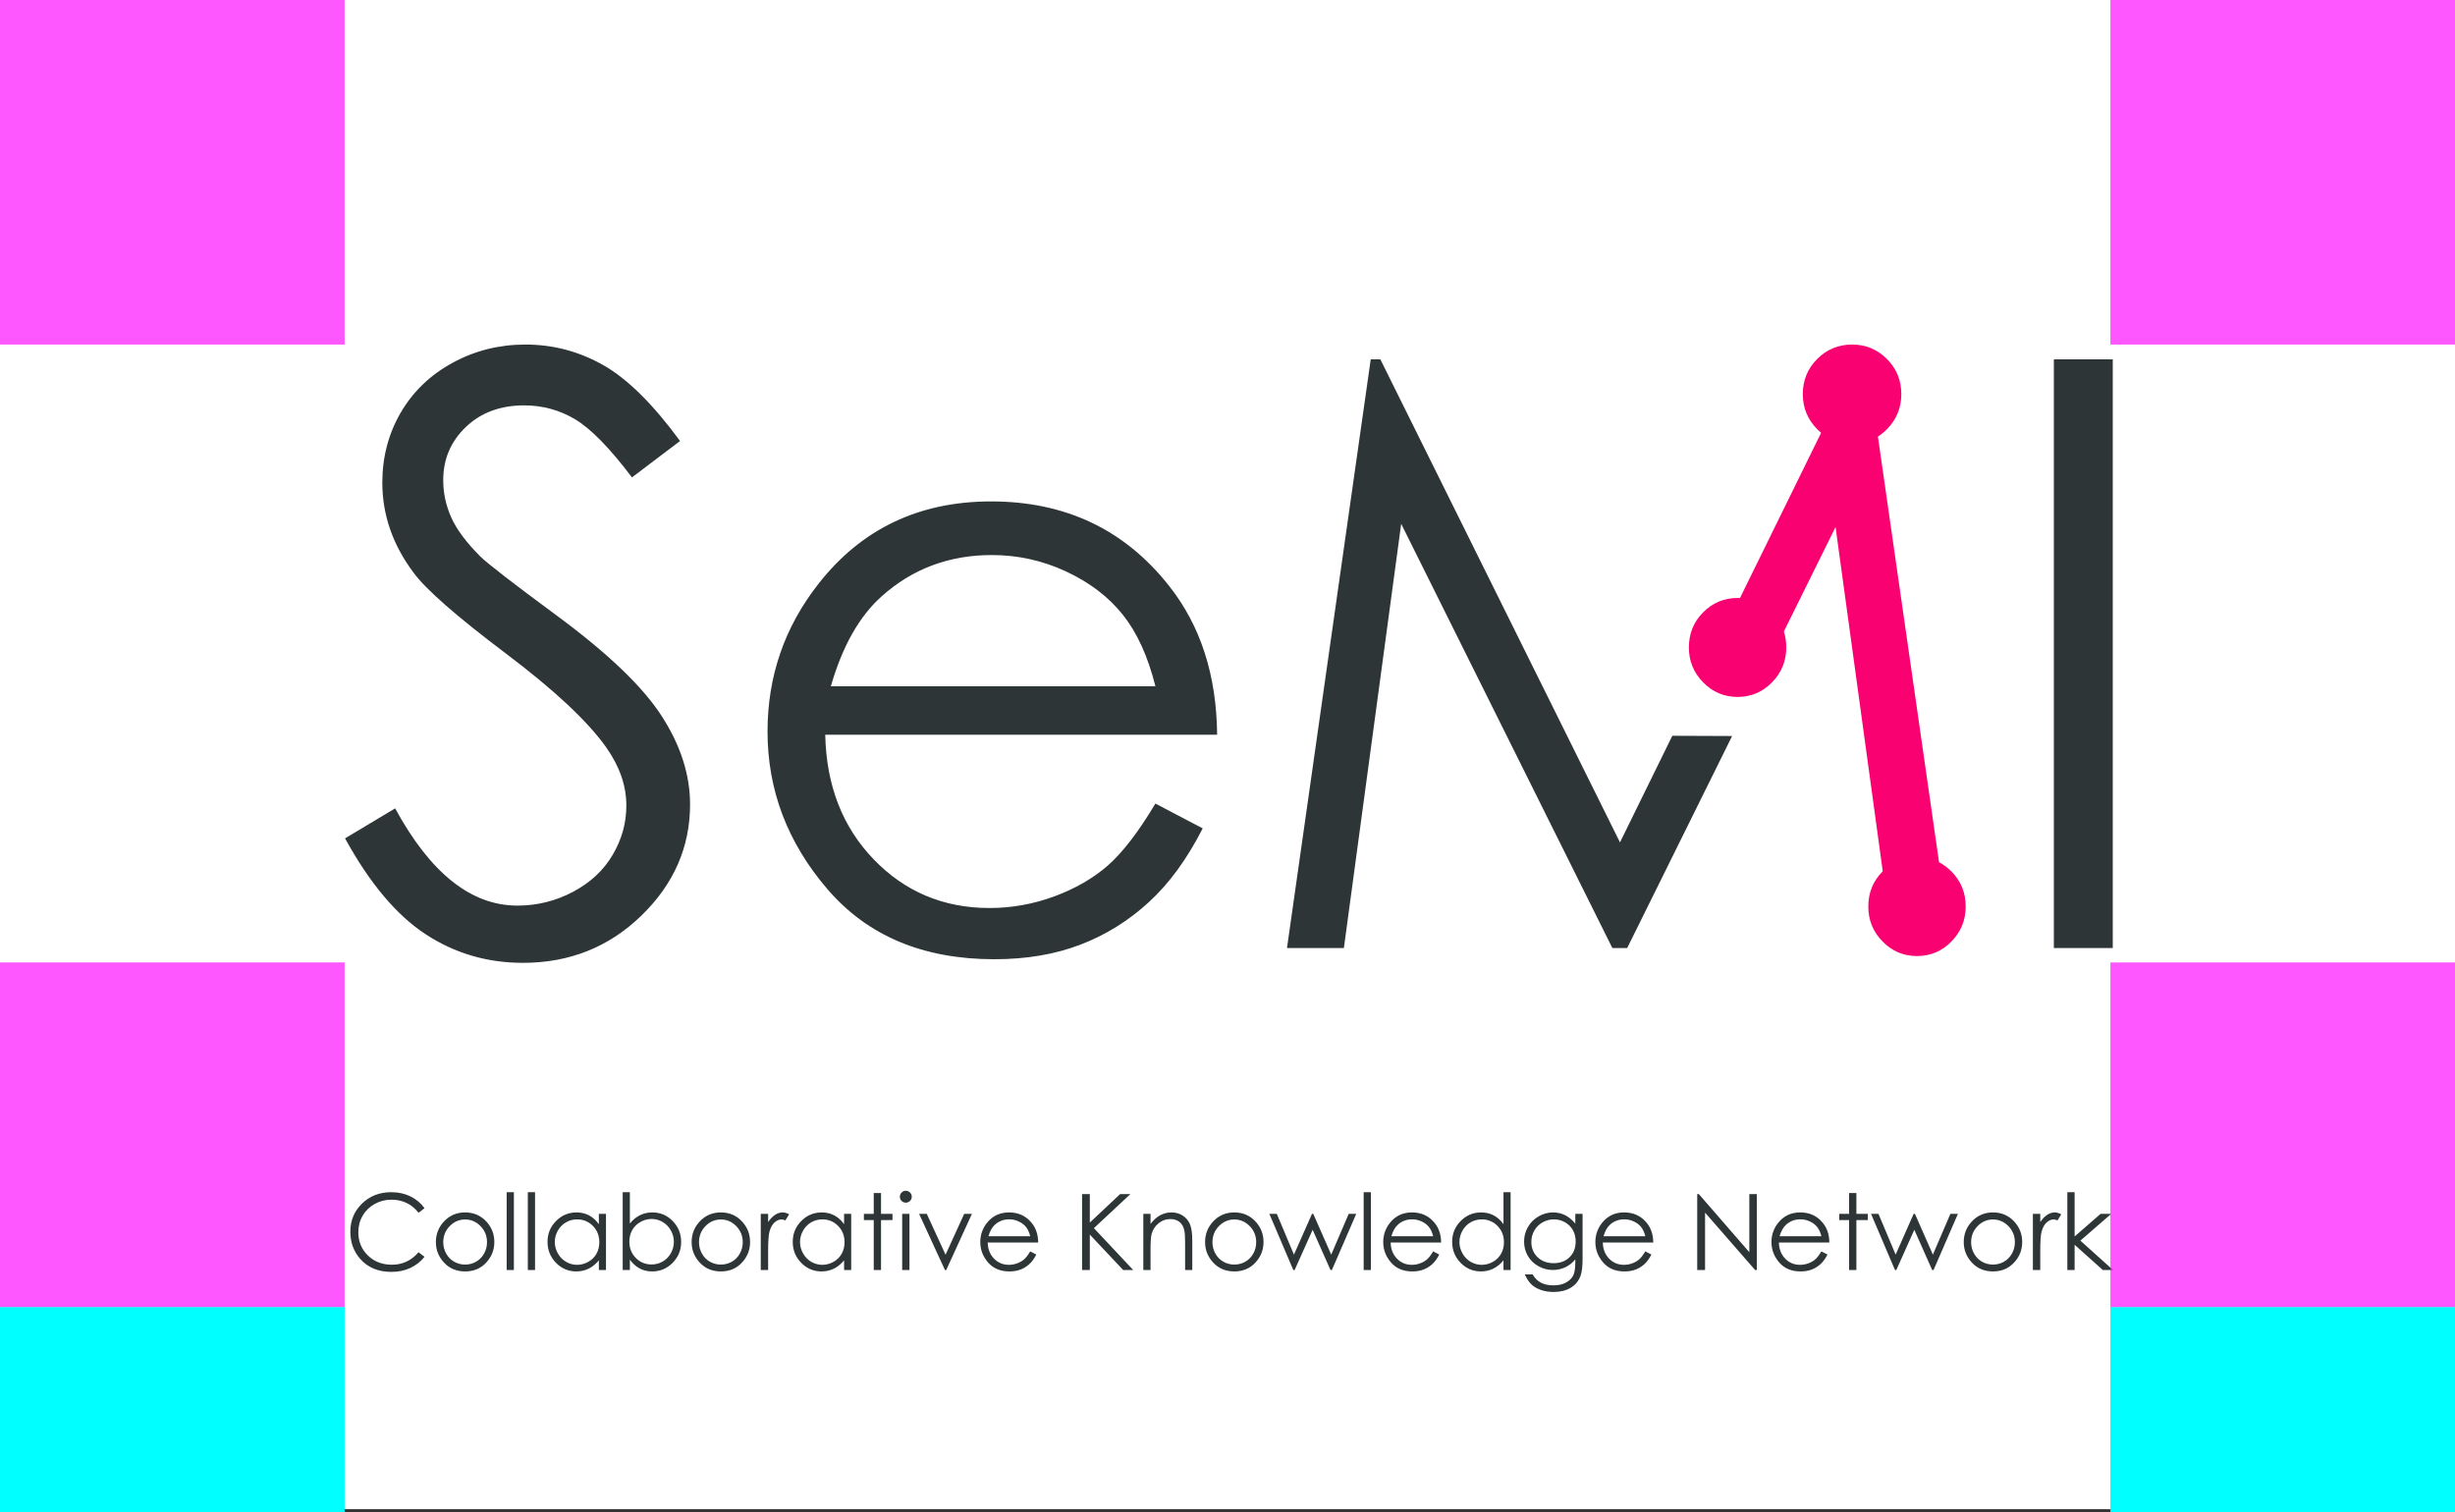 <svg xmlns="http://www.w3.org/2000/svg" width="862" height="531" viewBox="0 0 862 531">
  <rect x="0" y="0" width="862" height="531" fill="#333333" stroke="none"/>
  <g fill="none" fill-rule="evenodd">
    <rect width="862" height="530" fill="#FFF"/>
    <g transform="translate(0 1)">
      <rect width="863" height="530"/>
      <path fill="#2E3536" d="M28.06,15.298 L25.959,16.91 C24.8,15.401 23.408,14.256 21.784,13.477 C20.159,12.698 18.375,12.309 16.431,12.309 C14.305,12.309 12.336,12.819 10.525,13.84 C8.713,14.86 7.31,16.231 6.313,17.952 C5.317,19.673 4.819,21.608 4.819,23.758 C4.819,27.006 5.933,29.718 8.161,31.892 C10.389,34.065 13.2,35.152 16.594,35.152 C20.325,35.152 23.447,33.691 25.959,30.768 L28.06,32.363 C26.732,34.053 25.075,35.361 23.088,36.284 C21.101,37.208 18.882,37.67 16.431,37.67 C11.769,37.67 8.091,36.118 5.398,33.015 C3.14,30.394 2.011,27.23 2.011,23.522 C2.011,19.621 3.378,16.34 6.114,13.677 C8.849,11.014 12.276,9.682 16.394,9.682 C18.882,9.682 21.128,10.174 23.133,11.159 C25.138,12.143 26.78,13.523 28.06,15.298 Z M42.317,16.783 C45.348,16.783 47.86,17.882 49.853,20.08 C51.665,22.085 52.57,24.458 52.57,27.2 C52.57,29.953 51.613,32.359 49.699,34.419 C47.785,36.478 45.324,37.507 42.317,37.507 C39.298,37.507 36.831,36.478 34.917,34.419 C33.003,32.359 32.046,29.953 32.046,27.2 C32.046,24.47 32.952,22.103 34.763,20.098 C36.756,17.888 39.274,16.783 42.317,16.783 Z M42.317,19.265 C40.216,19.265 38.41,20.044 36.901,21.602 C35.391,23.16 34.636,25.044 34.636,27.254 C34.636,28.679 34.981,30.008 35.669,31.239 C36.357,32.471 37.287,33.422 38.459,34.093 C39.63,34.763 40.916,35.098 42.317,35.098 C43.718,35.098 45.004,34.763 46.176,34.093 C47.347,33.422 48.277,32.471 48.965,31.239 C49.654,30.008 49.998,28.679 49.998,27.254 C49.998,25.044 49.24,23.16 47.725,21.602 C46.209,20.044 44.406,19.265 42.317,19.265 Z M56.9,9.682 L59.436,9.682 L59.436,37 L56.9,37 L56.9,9.682 Z M64.327,9.682 L66.863,9.682 L66.863,37 L64.327,37 L64.327,9.682 Z M91.772,17.291 L91.772,37 L89.272,37 L89.272,33.612 C88.209,34.905 87.017,35.877 85.694,36.529 C84.372,37.181 82.926,37.507 81.356,37.507 C78.566,37.507 76.184,36.496 74.209,34.473 C72.234,32.45 71.247,29.989 71.247,27.091 C71.247,24.253 72.244,21.825 74.236,19.809 C76.229,17.792 78.626,16.783 81.428,16.783 C83.046,16.783 84.511,17.128 85.821,17.816 C87.131,18.504 88.282,19.537 89.272,20.914 L89.272,17.291 L91.772,17.291 Z M81.627,19.229 C80.214,19.229 78.91,19.576 77.714,20.271 C76.519,20.965 75.568,21.94 74.861,23.196 C74.155,24.452 73.801,25.781 73.801,27.182 C73.801,28.57 74.158,29.899 74.87,31.167 C75.583,32.435 76.54,33.422 77.742,34.129 C78.943,34.835 80.232,35.188 81.609,35.188 C82.998,35.188 84.314,34.838 85.558,34.138 C86.802,33.437 87.759,32.489 88.43,31.294 C89.1,30.098 89.435,28.752 89.435,27.254 C89.435,24.971 88.683,23.063 87.18,21.53 C85.676,19.996 83.825,19.229 81.627,19.229 Z M97.641,37 L97.641,9.682 L100.159,9.682 L100.159,20.678 C101.222,19.374 102.411,18.399 103.728,17.753 C105.044,17.106 106.487,16.783 108.057,16.783 C110.847,16.783 113.229,17.795 115.204,19.818 C117.178,21.841 118.166,24.295 118.166,27.182 C118.166,30.032 117.169,32.465 115.177,34.482 C113.184,36.499 110.787,37.507 107.985,37.507 C106.379,37.507 104.923,37.163 103.619,36.475 C102.315,35.786 101.162,34.754 100.159,33.377 L100.159,37 L97.641,37 Z M107.786,35.062 C109.199,35.062 110.503,34.714 111.699,34.02 C112.894,33.326 113.845,32.35 114.552,31.094 C115.258,29.838 115.611,28.51 115.611,27.109 C115.611,25.708 115.255,24.374 114.543,23.106 C113.83,21.838 112.873,20.85 111.671,20.144 C110.47,19.437 109.187,19.084 107.822,19.084 C106.433,19.084 105.114,19.437 103.864,20.144 C102.614,20.85 101.654,21.801 100.983,22.997 C100.313,24.193 99.978,25.539 99.978,27.037 C99.978,29.319 100.73,31.227 102.233,32.761 C103.737,34.295 105.588,35.062 107.786,35.062 Z M132.114,16.783 C135.146,16.783 137.658,17.882 139.65,20.08 C141.462,22.085 142.368,24.458 142.368,27.2 C142.368,29.953 141.411,32.359 139.496,34.419 C137.582,36.478 135.122,37.507 132.114,37.507 C129.095,37.507 126.629,36.478 124.714,34.419 C122.8,32.359 121.843,29.953 121.843,27.2 C121.843,24.47 122.749,22.103 124.56,20.098 C126.553,17.888 129.071,16.783 132.114,16.783 Z M132.114,19.265 C130.013,19.265 128.208,20.044 126.698,21.602 C125.188,23.16 124.434,25.044 124.434,27.254 C124.434,28.679 124.778,30.008 125.466,31.239 C126.154,32.471 127.084,33.422 128.256,34.093 C129.427,34.763 130.713,35.098 132.114,35.098 C133.515,35.098 134.801,34.763 135.973,34.093 C137.144,33.422 138.074,32.471 138.763,31.239 C139.451,30.008 139.795,28.679 139.795,27.254 C139.795,25.044 139.037,23.16 137.522,21.602 C136.006,20.044 134.204,19.265 132.114,19.265 Z M146.117,17.291 L148.708,17.291 L148.708,20.171 C149.481,19.036 150.296,18.187 151.154,17.626 C152.011,17.064 152.905,16.783 153.835,16.783 C154.535,16.783 155.284,17.007 156.081,17.454 L154.758,19.591 C154.227,19.362 153.78,19.247 153.418,19.247 C152.573,19.247 151.757,19.594 150.972,20.289 C150.187,20.983 149.59,22.061 149.179,23.522 C148.865,24.645 148.708,26.916 148.708,30.334 L148.708,37 L146.117,37 L146.117,17.291 Z M177.873,17.291 L177.873,37 L175.374,37 L175.374,33.612 C174.311,34.905 173.118,35.877 171.796,36.529 C170.473,37.181 169.027,37.507 167.457,37.507 C164.667,37.507 162.285,36.496 160.311,34.473 C158.336,32.45 157.349,29.989 157.349,27.091 C157.349,24.253 158.345,21.825 160.338,19.809 C162.331,17.792 164.728,16.783 167.53,16.783 C169.148,16.783 170.612,17.128 171.923,17.816 C173.233,18.504 174.383,19.537 175.374,20.914 L175.374,17.291 L177.873,17.291 Z M167.729,19.229 C166.316,19.229 165.012,19.576 163.816,20.271 C162.62,20.965 161.669,21.94 160.963,23.196 C160.256,24.452 159.903,25.781 159.903,27.182 C159.903,28.57 160.259,29.899 160.972,31.167 C161.685,32.435 162.642,33.422 163.843,34.129 C165.045,34.835 166.334,35.188 167.711,35.188 C169.1,35.188 170.416,34.838 171.66,34.138 C172.904,33.437 173.861,32.489 174.531,31.294 C175.201,30.098 175.537,28.752 175.537,27.254 C175.537,24.971 174.785,23.063 173.281,21.53 C171.778,19.996 169.927,19.229 167.729,19.229 Z M185.79,9.972 L188.344,9.972 L188.344,17.291 L192.366,17.291 L192.366,19.464 L188.344,19.464 L188.344,37 L185.79,37 L185.79,19.464 L182.33,19.464 L182.33,17.291 L185.79,17.291 L185.79,9.972 Z M197.039,9.175 C197.619,9.175 198.114,9.38 198.525,9.791 C198.935,10.202 199.141,10.697 199.141,11.276 C199.141,11.844 198.935,12.333 198.525,12.744 C198.114,13.154 197.619,13.36 197.039,13.36 C196.472,13.36 195.983,13.154 195.572,12.744 C195.161,12.333 194.956,11.844 194.956,11.276 C194.956,10.697 195.161,10.202 195.572,9.791 C195.983,9.38 196.472,9.175 197.039,9.175 Z M195.771,17.291 L198.326,17.291 L198.326,37 L195.771,37 L195.771,17.291 Z M201.713,17.291 L204.412,17.291 L211.006,31.638 L217.546,17.291 L220.263,17.291 L211.242,37 L210.789,37 L201.713,17.291 Z M240.733,30.46 L242.871,31.584 C242.17,32.96 241.361,34.071 240.443,34.917 C239.526,35.762 238.493,36.405 237.346,36.846 C236.198,37.287 234.9,37.507 233.451,37.507 C230.239,37.507 227.727,36.454 225.915,34.346 C224.104,32.239 223.198,29.857 223.198,27.2 C223.198,24.7 223.965,22.472 225.498,20.515 C227.443,18.027 230.045,16.783 233.306,16.783 C236.663,16.783 239.344,18.057 241.349,20.606 C242.774,22.405 243.499,24.651 243.523,27.345 L225.806,27.345 C225.855,29.639 226.585,31.52 227.998,32.987 C229.411,34.455 231.156,35.188 233.234,35.188 C234.236,35.188 235.211,35.013 236.159,34.663 C237.107,34.313 237.913,33.848 238.578,33.268 C239.242,32.689 239.96,31.753 240.733,30.46 Z M240.733,25.153 C240.395,23.8 239.903,22.719 239.257,21.91 C238.611,21.101 237.756,20.449 236.694,19.954 C235.631,19.458 234.514,19.211 233.342,19.211 C231.41,19.211 229.749,19.833 228.361,21.077 C227.346,21.982 226.579,23.341 226.06,25.153 L240.733,25.153 Z M258.939,10.352 L261.656,10.352 L261.656,20.352 L272.29,10.352 L275.895,10.352 L263.088,22.309 L276.891,37 L273.359,37 L261.656,24.573 L261.656,37 L258.939,37 L258.939,10.352 Z M280.442,17.291 L282.978,17.291 L282.978,20.823 C283.993,19.47 285.116,18.459 286.347,17.789 C287.579,17.119 288.92,16.783 290.369,16.783 C291.842,16.783 293.15,17.158 294.291,17.907 C295.432,18.655 296.275,19.664 296.818,20.932 C297.362,22.2 297.633,24.174 297.633,26.855 L297.633,37 L295.115,37 L295.115,27.598 C295.115,25.328 295.019,23.812 294.825,23.051 C294.524,21.747 293.956,20.766 293.123,20.108 C292.289,19.449 291.202,19.12 289.862,19.12 C288.328,19.12 286.954,19.627 285.741,20.642 C284.527,21.656 283.727,22.912 283.34,24.41 C283.099,25.388 282.978,27.175 282.978,29.772 L282.978,37 L280.442,37 L280.442,17.291 Z M312.397,16.783 C315.429,16.783 317.94,17.882 319.933,20.08 C321.745,22.085 322.65,24.458 322.65,27.2 C322.65,29.953 321.693,32.359 319.779,34.419 C317.865,36.478 315.404,37.507 312.397,37.507 C309.378,37.507 306.911,36.478 304.997,34.419 C303.083,32.359 302.126,29.953 302.126,27.2 C302.126,24.47 303.032,22.103 304.843,20.098 C306.836,17.888 309.354,16.783 312.397,16.783 Z M312.397,19.265 C310.296,19.265 308.49,20.044 306.981,21.602 C305.471,23.16 304.716,25.044 304.716,27.254 C304.716,28.679 305.061,30.008 305.749,31.239 C306.437,32.471 307.367,33.422 308.539,34.093 C309.71,34.763 310.996,35.098 312.397,35.098 C313.798,35.098 315.084,34.763 316.256,34.093 C317.427,33.422 318.357,32.471 319.045,31.239 C319.734,30.008 320.078,28.679 320.078,27.254 C320.078,25.044 319.32,23.16 317.805,21.602 C316.289,20.044 314.487,19.265 312.397,19.265 Z M324.697,17.291 L327.306,17.291 L333.338,31.602 L339.661,17.291 L340.114,17.291 L346.418,31.602 L352.559,17.291 L355.204,17.291 L346.653,37 L346.164,37 L339.896,22.888 L333.574,37 L333.103,37 L324.697,17.291 Z M357.812,9.682 L360.348,9.682 L360.348,37 L357.812,37 L357.812,9.682 Z M382.213,30.46 L384.351,31.584 C383.65,32.96 382.841,34.071 381.923,34.917 C381.006,35.762 379.973,36.405 378.826,36.846 C377.678,37.287 376.38,37.507 374.931,37.507 C371.719,37.507 369.207,36.454 367.395,34.346 C365.584,32.239 364.678,29.857 364.678,27.2 C364.678,24.7 365.445,22.472 366.978,20.515 C368.923,18.027 371.525,16.783 374.786,16.783 C378.143,16.783 380.824,18.057 382.829,20.606 C384.254,22.405 384.979,24.651 385.003,27.345 L367.286,27.345 C367.335,29.639 368.065,31.52 369.478,32.987 C370.891,34.455 372.636,35.188 374.714,35.188 C375.716,35.188 376.691,35.013 377.639,34.663 C378.587,34.313 379.393,33.848 380.058,33.268 C380.722,32.689 381.44,31.753 382.213,30.46 Z M382.213,25.153 C381.875,23.8 381.383,22.719 380.737,21.91 C380.091,21.101 379.236,20.449 378.174,19.954 C377.111,19.458 375.994,19.211 374.822,19.211 C372.89,19.211 371.229,19.833 369.841,21.077 C368.826,21.982 368.059,23.341 367.54,25.153 L382.213,25.153 Z M409.404,9.682 L409.404,37 L406.904,37 L406.904,33.612 C405.842,34.905 404.649,35.877 403.327,36.529 C402.004,37.181 400.558,37.507 398.988,37.507 C396.198,37.507 393.816,36.496 391.842,34.473 C389.867,32.45 388.88,29.989 388.88,27.091 C388.88,24.253 389.876,21.825 391.869,19.809 C393.861,17.792 396.259,16.783 399.06,16.783 C400.679,16.783 402.143,17.128 403.453,17.816 C404.764,18.504 405.914,19.537 406.904,20.914 L406.904,9.682 L409.404,9.682 Z M399.26,19.229 C397.847,19.229 396.542,19.576 395.347,20.271 C394.151,20.965 393.2,21.94 392.494,23.196 C391.787,24.452 391.434,25.781 391.434,27.182 C391.434,28.57 391.79,29.899 392.503,31.167 C393.215,32.435 394.172,33.422 395.374,34.129 C396.576,34.835 397.865,35.188 399.242,35.188 C400.63,35.188 401.947,34.838 403.191,34.138 C404.435,33.437 405.392,32.489 406.062,31.294 C406.732,30.098 407.067,28.752 407.067,27.254 C407.067,24.971 406.316,23.063 404.812,21.53 C403.308,19.996 401.458,19.229 399.26,19.229 Z M432.121,17.291 L434.675,17.291 L434.675,32.997 C434.675,35.762 434.433,37.785 433.95,39.065 C433.286,40.877 432.133,42.272 430.49,43.25 C428.848,44.228 426.873,44.717 424.567,44.717 C422.876,44.717 421.357,44.479 420.011,44.002 C418.664,43.525 417.568,42.884 416.723,42.081 C415.877,41.278 415.099,40.104 414.386,38.558 L417.139,38.558 C417.888,39.862 418.854,40.828 420.038,41.456 C421.221,42.084 422.689,42.398 424.44,42.398 C426.167,42.398 427.625,42.075 428.815,41.429 C430.004,40.783 430.853,39.971 431.36,38.993 C431.867,38.014 432.121,36.438 432.121,34.265 L432.121,33.25 C431.167,34.458 430.001,35.385 428.625,36.031 C427.248,36.677 425.786,37 424.241,37 C422.429,37 420.726,36.55 419.132,35.65 C417.538,34.751 416.306,33.54 415.437,32.018 C414.567,30.497 414.132,28.824 414.132,27 C414.132,25.177 414.585,23.477 415.491,21.901 C416.397,20.325 417.65,19.078 419.25,18.16 C420.85,17.242 422.538,16.783 424.313,16.783 C425.786,16.783 427.16,17.088 428.434,17.698 C429.708,18.308 430.937,19.313 432.121,20.714 L432.121,17.291 Z M424.639,19.229 C423.202,19.229 421.868,19.576 420.636,20.271 C419.404,20.965 418.438,21.925 417.737,23.151 C417.037,24.377 416.687,25.702 416.687,27.127 C416.687,29.289 417.411,31.076 418.86,32.489 C420.31,33.902 422.188,34.609 424.494,34.609 C426.825,34.609 428.7,33.908 430.119,32.507 C431.538,31.107 432.248,29.265 432.248,26.982 C432.248,25.497 431.922,24.171 431.269,23.006 C430.617,21.841 429.693,20.92 428.498,20.243 C427.302,19.567 426.016,19.229 424.639,19.229 Z M456.703,30.46 L458.841,31.584 C458.14,32.96 457.331,34.071 456.413,34.917 C455.495,35.762 454.463,36.405 453.316,36.846 C452.168,37.287 450.87,37.507 449.421,37.507 C446.208,37.507 443.696,36.454 441.885,34.346 C440.073,32.239 439.168,29.857 439.168,27.2 C439.168,24.7 439.934,22.472 441.468,20.515 C443.413,18.027 446.015,16.783 449.276,16.783 C452.633,16.783 455.314,18.057 457.319,20.606 C458.744,22.405 459.469,24.651 459.493,27.345 L441.776,27.345 C441.825,29.639 442.555,31.52 443.968,32.987 C445.381,34.455 447.126,35.188 449.203,35.188 C450.206,35.188 451.181,35.013 452.129,34.663 C453.077,34.313 453.883,33.848 454.547,33.268 C455.212,32.689 455.93,31.753 456.703,30.46 Z M456.703,25.153 C456.365,23.8 455.873,22.719 455.227,21.91 C454.581,21.101 453.726,20.449 452.663,19.954 C451.601,19.458 450.484,19.211 449.312,19.211 C447.38,19.211 445.719,19.833 444.33,21.077 C443.316,21.982 442.549,23.341 442.03,25.153 L456.703,25.153 Z M474.927,37 L474.927,10.352 L475.507,10.352 L493.223,30.75 L493.223,10.352 L495.85,10.352 L495.85,37 L495.252,37 L477.681,16.856 L477.681,37 L474.927,37 Z M518.53,30.46 L520.668,31.584 C519.968,32.96 519.158,34.071 518.241,34.917 C517.323,35.762 516.29,36.405 515.143,36.846 C513.996,37.287 512.697,37.507 511.248,37.507 C508.036,37.507 505.524,36.454 503.712,34.346 C501.901,32.239 500.995,29.857 500.995,27.2 C500.995,24.7 501.762,22.472 503.296,20.515 C505.24,18.027 507.842,16.783 511.103,16.783 C514.461,16.783 517.142,18.057 519.146,20.606 C520.571,22.405 521.296,24.651 521.32,27.345 L503.603,27.345 C503.652,29.639 504.382,31.52 505.795,32.987 C507.208,34.455 508.954,35.188 511.031,35.188 C512.033,35.188 513.008,35.013 513.956,34.663 C514.904,34.313 515.711,33.848 516.375,33.268 C517.039,32.689 517.758,31.753 518.53,30.46 Z M518.53,25.153 C518.192,23.8 517.7,22.719 517.054,21.91 C516.408,21.101 515.554,20.449 514.491,19.954 C513.428,19.458 512.311,19.211 511.139,19.211 C509.207,19.211 507.547,19.833 506.158,21.077 C505.143,21.982 504.376,23.341 503.857,25.153 L518.53,25.153 Z M528.258,9.972 L530.813,9.972 L530.813,17.291 L534.834,17.291 L534.834,19.464 L530.813,19.464 L530.813,37 L528.258,37 L528.258,19.464 L524.798,19.464 L524.798,17.291 L528.258,17.291 L528.258,9.972 Z M535.957,17.291 L538.566,17.291 L544.598,31.602 L550.92,17.291 L551.373,17.291 L557.677,31.602 L563.819,17.291 L566.463,17.291 L557.913,37 L557.424,37 L551.156,22.888 L544.834,37 L544.363,37 L535.957,17.291 Z M578.782,16.783 C581.813,16.783 584.325,17.882 586.318,20.08 C588.129,22.085 589.035,24.458 589.035,27.2 C589.035,29.953 588.078,32.359 586.164,34.419 C584.249,36.478 581.789,37.507 578.782,37.507 C575.762,37.507 573.296,36.478 571.382,34.419 C569.467,32.359 568.51,29.953 568.51,27.2 C568.51,24.47 569.416,22.103 571.228,20.098 C573.22,17.888 575.738,16.783 578.782,16.783 Z M578.782,19.265 C576.68,19.265 574.875,20.044 573.365,21.602 C571.856,23.16 571.101,25.044 571.101,27.254 C571.101,28.679 571.445,30.008 572.133,31.239 C572.822,32.471 573.752,33.422 574.923,34.093 C576.095,34.763 577.381,35.098 578.782,35.098 C580.183,35.098 581.469,34.763 582.64,34.093 C583.812,33.422 584.742,32.471 585.43,31.239 C586.118,30.008 586.463,28.679 586.463,27.254 C586.463,25.044 585.705,23.16 584.189,21.602 C582.673,20.044 580.871,19.265 578.782,19.265 Z M592.785,17.291 L595.375,17.291 L595.375,20.171 C596.148,19.036 596.963,18.187 597.821,17.626 C598.678,17.064 599.572,16.783 600.502,16.783 C601.202,16.783 601.951,17.007 602.748,17.454 L601.426,19.591 C600.894,19.362 600.448,19.247 600.085,19.247 C599.24,19.247 598.425,19.594 597.64,20.289 C596.855,20.983 596.257,22.061 595.846,23.522 C595.532,24.645 595.375,26.916 595.375,30.334 L595.375,37 L592.785,37 L592.785,17.291 Z M604.886,9.682 L607.44,9.682 L607.44,25.225 L616.552,17.291 L620.284,17.291 L609.469,26.692 L620.918,37 L617.331,37 L607.44,28.142 L607.44,37 L604.886,37 L604.886,9.682 Z" transform="translate(121 408)"/>
      <rect width="121" height="72" y="458" fill="#0FF"/>
      <rect width="121" height="72" x="741" y="458" fill="#0FF"/>
    </g>
    <path fill="#2E3536" d="M121.156,294.426 L138.743,283.885 C151.124,306.653 165.428,318.037 181.655,318.037 C188.597,318.037 195.115,316.42 201.212,313.188 C207.309,309.956 211.952,305.622 215.141,300.188 C218.33,294.754 219.925,288.992 219.925,282.902 C219.925,275.968 217.58,269.176 212.89,262.523 C206.418,253.341 194.6,242.286 177.435,229.356 C160.176,216.333 149.436,206.917 145.215,201.108 C137.899,191.363 134.241,180.823 134.241,169.486 C134.241,160.492 136.398,152.294 140.713,144.892 C145.027,137.49 151.101,131.658 158.933,127.395 C166.765,123.131 175.277,121 184.469,121 C194.224,121 203.346,123.413 211.835,128.238 C220.324,133.063 229.305,141.94 238.778,154.87 L221.895,167.659 C214.109,157.353 207.473,150.56 201.986,147.281 C196.499,144.002 190.519,142.362 184.047,142.362 C175.699,142.362 168.875,144.892 163.576,149.951 C158.276,155.011 155.627,161.241 155.627,168.643 C155.627,173.14 156.564,177.497 158.44,181.713 C160.316,185.929 163.74,190.52 168.711,195.486 C171.431,198.109 180.342,204.996 195.444,216.145 C213.359,229.356 225.647,241.114 232.306,251.421 C238.966,261.727 242.296,272.08 242.296,282.48 C242.296,297.471 236.598,310.494 225.201,321.55 C213.805,332.606 199.946,338.134 183.625,338.134 C171.056,338.134 159.66,334.784 149.436,328.085 C139.212,321.386 129.785,310.166 121.156,294.426 Z M405.692,282.199 L422.294,290.912 C416.854,301.593 410.569,310.213 403.441,316.772 C396.312,323.33 388.292,328.319 379.381,331.739 C370.471,335.159 360.387,336.869 349.132,336.869 C324.181,336.869 304.671,328.694 290.602,312.345 C276.532,295.995 269.497,277.514 269.497,256.902 C269.497,237.507 275.453,220.221 287.366,205.043 C302.467,185.742 322.68,176.092 348.006,176.092 C374.082,176.092 394.905,185.976 410.475,205.745 C421.544,219.706 427.171,237.132 427.359,258.026 L289.758,258.026 C290.133,275.828 295.807,290.42 306.782,301.804 C317.756,313.188 331.31,318.88 347.443,318.88 C355.229,318.88 362.803,317.521 370.166,314.804 C377.529,312.087 383.79,308.48 388.949,303.983 C394.108,299.485 399.689,292.224 405.692,282.199 Z M405.692,241.021 C403.065,230.527 399.243,222.142 394.225,215.864 C389.207,209.587 382.571,204.527 374.316,200.686 C366.062,196.845 357.386,194.924 348.287,194.924 C333.28,194.924 320.383,199.749 309.596,209.399 C301.717,216.426 295.761,226.967 291.727,241.021 L405.692,241.021 Z M451.887,332.934 L481.293,126.2 L484.67,126.2 L568.806,295.831 L587.189,258.394 L608.183,258.479 L571.339,332.934 L566.133,332.934 L491.986,183.962 L471.866,332.934 L451.887,332.934 Z M721.15,126.2 L741.832,126.2 L741.832,332.934 L721.15,332.934 L721.15,126.2 Z"/>
    <path fill="#FA0171" d="M680.837,302.808 C682.399,303.616 683.85,304.695 685.188,306.044 C688.524,309.407 690.192,313.518 690.192,318.375 C690.192,323.139 688.524,327.226 685.188,330.636 C681.853,334.046 677.822,335.75 673.096,335.75 C668.37,335.75 664.34,334.046 661.004,330.636 C657.668,327.226 656,323.139 656,318.375 C656,313.518 657.668,309.407 661.004,306.044 C661.025,306.023 661.047,306.001 661.068,305.98 L644.501,185.086 L626.349,221.769 C626.911,223.512 627.192,225.381 627.192,227.375 C627.192,232.139 625.524,236.226 622.188,239.636 C618.853,243.046 614.822,244.75 610.096,244.75 C605.37,244.75 601.34,243.046 598.004,239.636 C594.668,236.226 593,232.139 593,227.375 C593,222.518 594.668,218.407 598.004,215.044 C601.34,211.681 605.37,210 610.096,210 C610.381,210 610.663,210.006 610.942,210.018 L639.429,152.002 C638.962,151.612 638.506,151.192 638.062,150.742 C634.687,147.32 633,143.219 633,138.438 C633,133.562 634.687,129.438 638.062,126.062 C641.438,122.687 645.516,121 650.297,121 C655.078,121 659.156,122.687 662.531,126.062 C665.906,129.438 667.594,133.562 667.594,138.438 C667.594,143.219 665.906,147.32 662.531,150.742 C661.538,151.749 660.484,152.608 659.37,153.318 L680.837,302.808 Z"/>
    <path fill="#F0F" fill-opacity=".66" d="M0,0 L121,0 L121,121 L0,121 L0,0 Z M0,338 L121,338 L121,459 L0,459 L0,338 Z M741,338 L862,338 L862,459 L741,459 L741,338 Z M741,0 L862,0 L862,121 L741,121 L741,0 Z"/>
  </g>
</svg>
